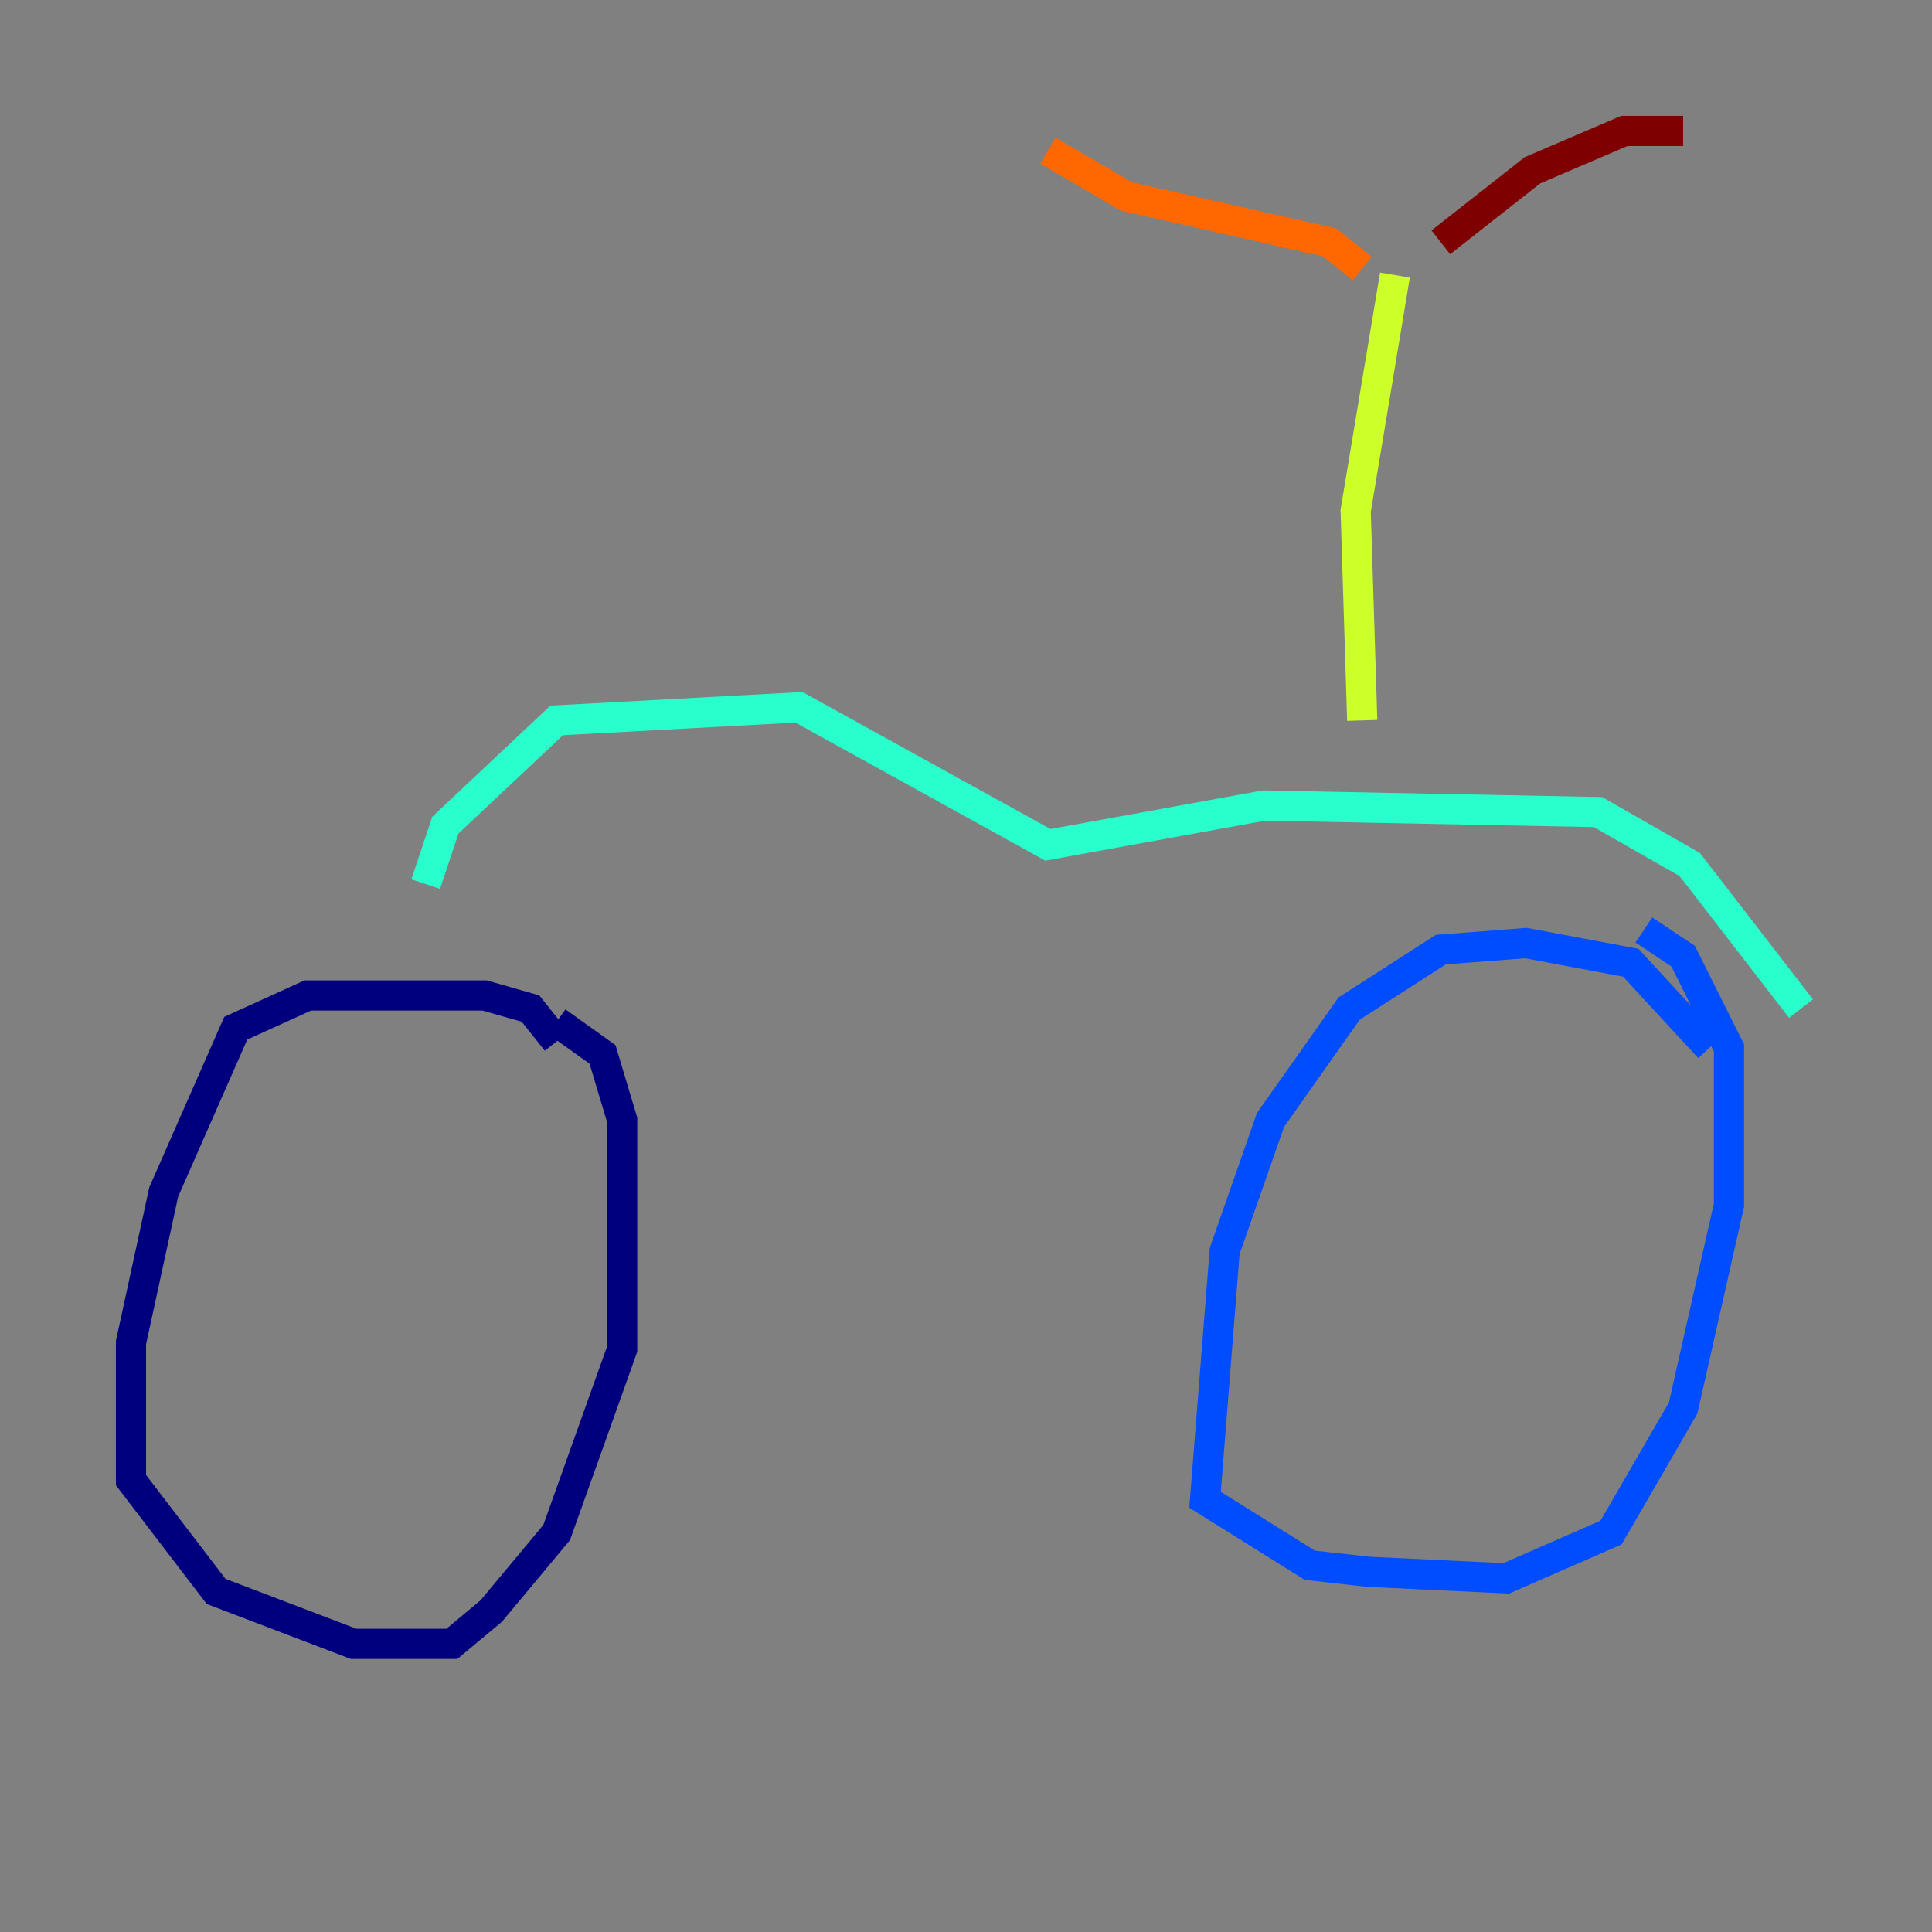 <?xml version="1.0" encoding="utf-8" ?>
<svg baseProfile="tiny" height="128" version="1.2" viewBox="0,0,128,128" width="128" xmlns="http://www.w3.org/2000/svg" xmlns:ev="http://www.w3.org/2001/xml-events" xmlns:xlink="http://www.w3.org/1999/xlink"><rect x="0" y="0" width="128" height="128" fill="#808080" stroke="none"/><defs /><polyline fill="none" points="36.881,68.99 35.146,66.82 32.108,65.953 20.393,65.953 15.62,68.122 10.848,78.969 8.678,88.949 8.678,98.061 14.319,105.437 23.43,108.909 29.939,108.909 32.542,106.739 36.881,101.532 41.22,89.383 41.22,74.197 39.919,69.858 36.881,67.688" stroke="#00007f" stroke-width="2" /><polyline fill="none" points="113.248,69.424 108.041,63.783 101.098,62.481 95.458,62.915 89.383,66.82 84.176,74.197 81.139,82.875 79.837,99.363 86.78,103.702 90.685,104.136 99.797,104.57 106.739,101.532 111.512,93.288 114.549,79.837 114.549,69.424 111.512,63.349 108.909,61.614" stroke="#004cff" stroke-width="2" /><polyline fill="none" points="28.203,58.576 29.505,54.671 36.881,47.729 52.936,46.861 69.424,55.973 83.742,53.37 105.871,53.803 111.946,57.275 119.322,66.82" stroke="#29ffcd" stroke-width="2" /><polyline fill="none" points="90.251,47.729 89.817,33.844 92.42,18.224" stroke="#cdff29" stroke-width="2" /><polyline fill="none" points="90.251,17.79 88.081,16.054 74.63,13.017 69.424,9.98" stroke="#ff6700" stroke-width="2" /><polyline fill="none" points="95.458,16.054 101.532,11.281 107.607,8.678 111.512,8.678" stroke="#7f0000" stroke-width="2" /></svg>